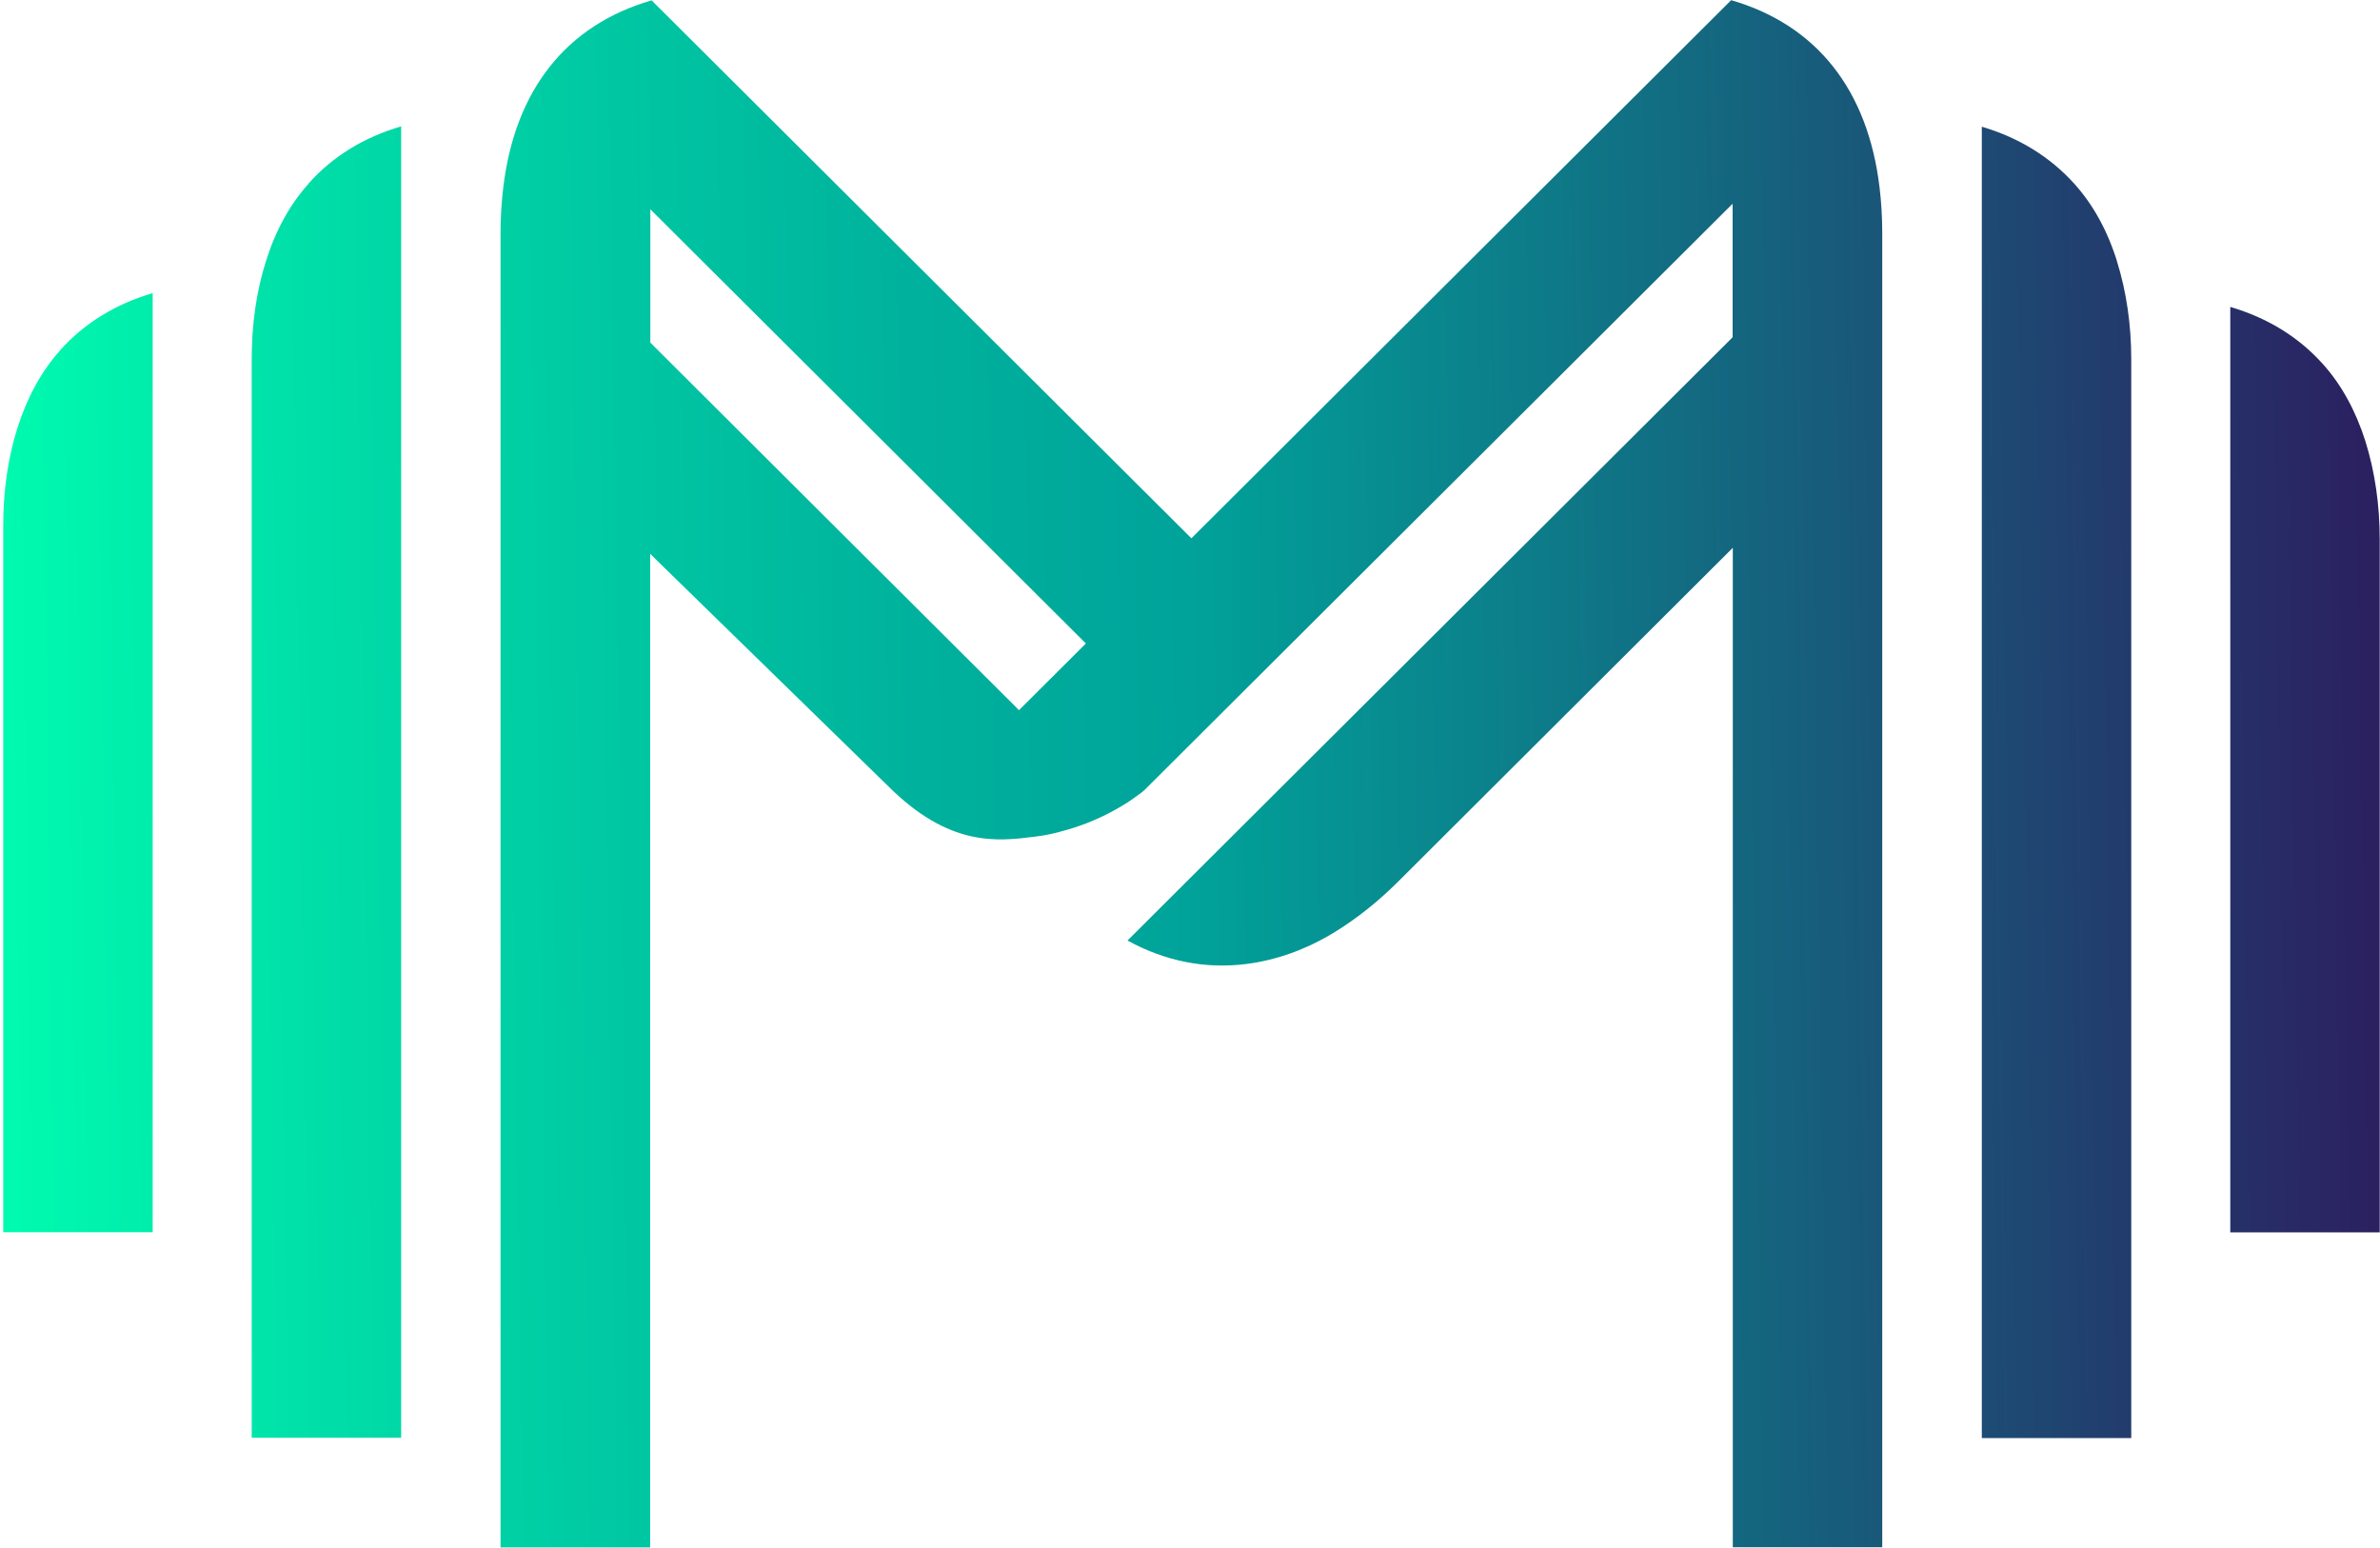 <svg width="223" height="145" viewBox="0 0 223 145" fill="none" xmlns="http://www.w3.org/2000/svg">
<path d="M28.916 17.204C27.162 19.155 25.812 21.61 24.918 24.469C24.024 27.294 23.585 30.389 23.585 33.635V134.709H37.587V11.839C34.095 12.865 31.177 14.648 28.916 17.187V17.204Z" fill="url(#paint0_linear_57_3446)"/>
<path d="M5.635 32.827C3.88 34.778 2.547 37.233 1.636 40.092C0.742 42.918 0.304 45.995 0.304 49.258V115.452H14.306V27.462C10.814 28.488 7.895 30.288 5.635 32.81V32.827Z" fill="url(#paint1_linear_57_3446)"/>
<path d="M198.36 24.485C197.466 21.61 196.117 19.171 194.362 17.22C192.085 14.697 189.166 12.898 185.691 11.872V134.742H199.693V33.668C199.693 30.405 199.238 27.328 198.36 24.502V24.485Z" fill="url(#paint2_linear_57_3446)"/>
<path d="M222.974 50.536C222.974 47.29 222.519 44.196 221.642 41.37C220.731 38.495 219.398 36.056 217.643 34.105C215.383 31.582 212.464 29.783 208.972 28.757V115.469H222.974V50.553V50.536Z" fill="url(#paint3_linear_57_3446)"/>
<path d="M131.014 82.591L162.359 51.327V144.967H176.362V21.828C176.362 20.399 176.277 18.953 176.109 17.557C175.012 8.408 170.204 2.337 162.207 0.016L111.631 50.435L111.124 49.931L61.053 0.033C53.057 2.353 48.249 8.425 47.153 17.573C46.984 18.969 46.899 20.416 46.899 21.845V144.984H60.919V51.882L61.543 52.504L83.221 73.66C88.957 79.378 93.427 78.84 97.004 78.386C97.881 78.285 98.843 78.084 99.923 77.764C101.829 77.226 103.651 76.418 105.338 75.376C105.928 75.023 106.519 74.585 107.076 74.165L107.312 73.946L162.342 19.087V31.583L162.241 31.7L127.809 66.025L105.642 88.124C109.184 90.058 112.896 90.798 116.725 90.327C119.576 89.974 122.394 88.965 125.059 87.333C127.134 86.055 129.125 84.474 130.998 82.607L131.014 82.591ZM95.469 66.546L95.216 66.277L60.935 32.104V19.608L61.56 20.231L101.745 60.29L95.469 66.546Z" fill="url(#paint4_linear_57_3446)"/>
<defs>
<linearGradient id="paint0_linear_57_3446" x1="-4.217" y1="73.913" x2="221.624" y2="70.596" gradientUnits="userSpaceOnUse">
<stop stop-color="#00FFB0"/>
<stop offset="0.15" stop-color="#00DEA8"/>
<stop offset="0.39" stop-color="#00B39D"/>
<stop offset="0.51" stop-color="#00A39A"/>
<stop offset="1" stop-color="#2B2161"/>
</linearGradient>
<linearGradient id="paint1_linear_57_3446" x1="-4.251" y1="71.743" x2="221.59" y2="68.443" gradientUnits="userSpaceOnUse">
<stop stop-color="#00FFB0"/>
<stop offset="0.15" stop-color="#00DEA8"/>
<stop offset="0.39" stop-color="#00B39D"/>
<stop offset="0.51" stop-color="#00A39A"/>
<stop offset="1" stop-color="#2B2161"/>
</linearGradient>
<linearGradient id="paint2_linear_57_3446" x1="-4.183" y1="76.166" x2="221.658" y2="72.849" gradientUnits="userSpaceOnUse">
<stop stop-color="#00FFB0"/>
<stop offset="0.15" stop-color="#00DEA8"/>
<stop offset="0.39" stop-color="#00B39D"/>
<stop offset="0.51" stop-color="#00A39A"/>
<stop offset="1" stop-color="#2B2161"/>
</linearGradient>
<linearGradient id="paint3_linear_57_3446" x1="-4.183" y1="75.308" x2="221.641" y2="72.008" gradientUnits="userSpaceOnUse">
<stop stop-color="#00FFB0"/>
<stop offset="0.15" stop-color="#00DEA8"/>
<stop offset="0.39" stop-color="#00B39D"/>
<stop offset="0.51" stop-color="#00A39A"/>
<stop offset="1" stop-color="#2B2161"/>
</linearGradient>
<linearGradient id="paint4_linear_57_3446" x1="-4.201" y1="74.283" x2="221.624" y2="70.966" gradientUnits="userSpaceOnUse">
<stop stop-color="#00FFB0"/>
<stop offset="0.15" stop-color="#00DEA8"/>
<stop offset="0.39" stop-color="#00B39D"/>
<stop offset="0.51" stop-color="#00A39A"/>
<stop offset="1" stop-color="#2B2161"/>
</linearGradient>
</defs>
</svg>
